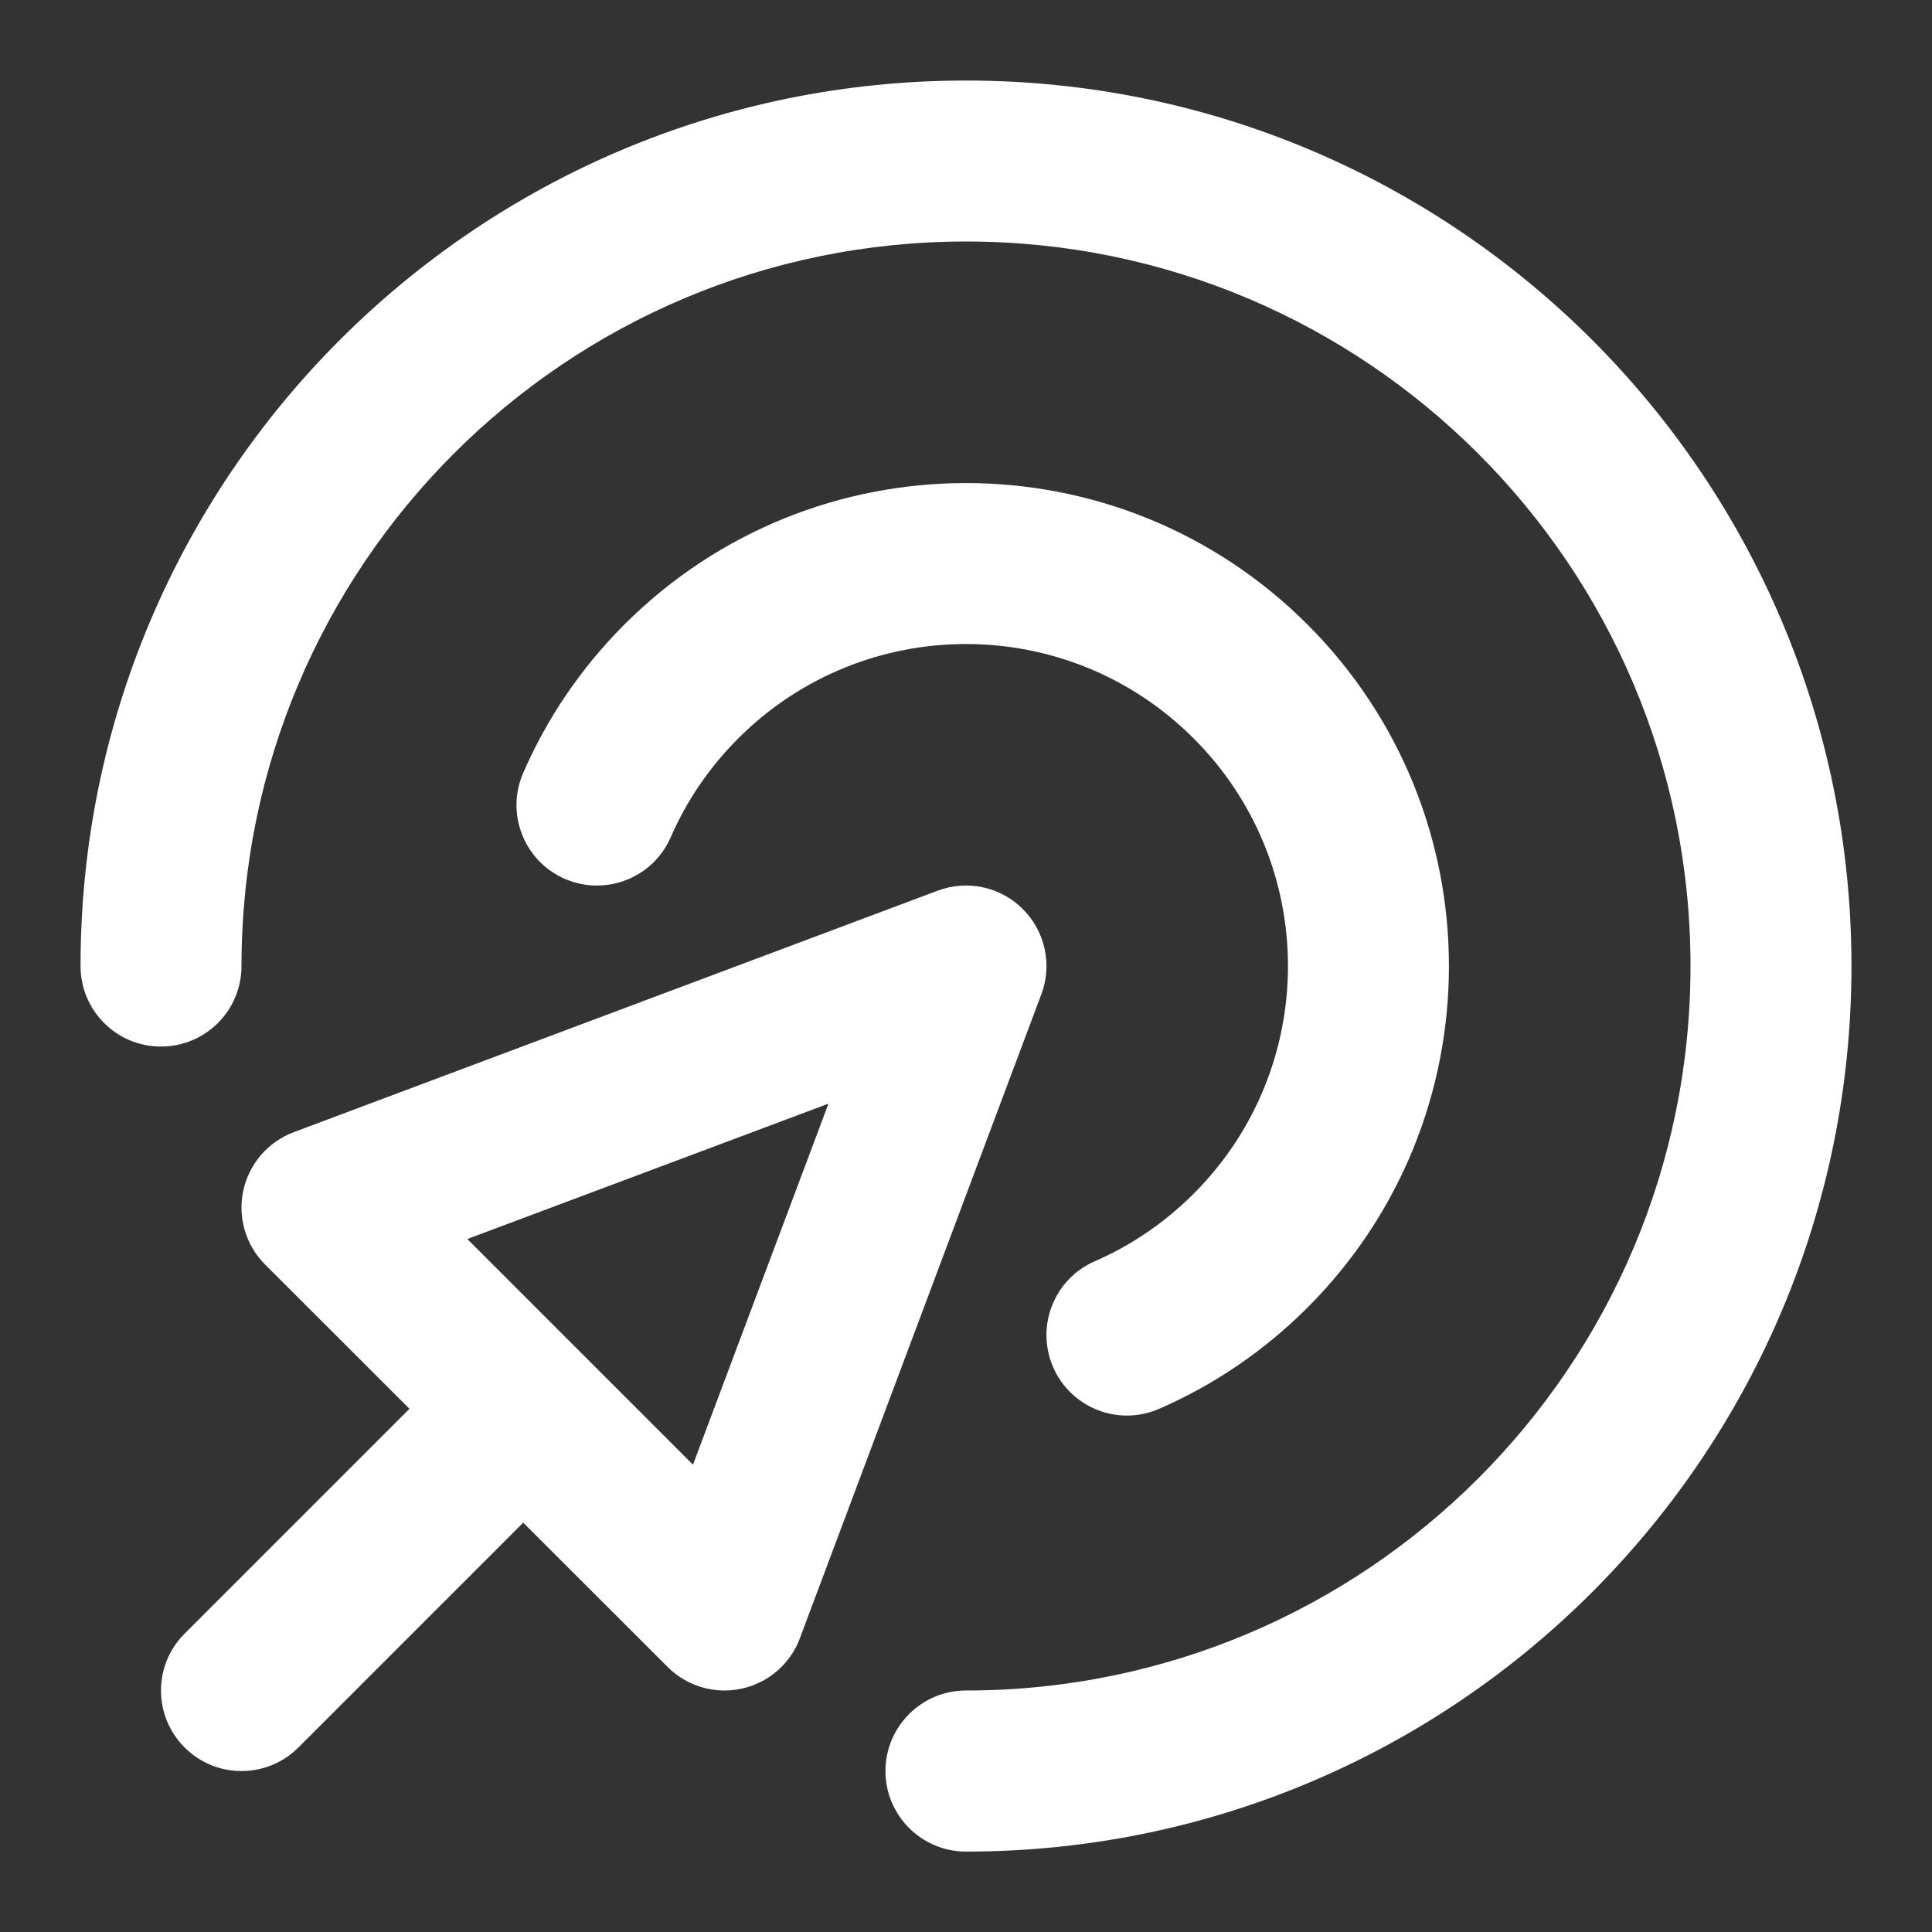 <svg width="16" height="16" viewBox="0 0 16 16" fill="none" xmlns="http://www.w3.org/2000/svg">
<rect x="0" y="0" width="16" height="16" fill="#333333" stroke="none"/>
<path d="M8 2C4.686 2 2 4.687 2 8C2 8.369 1.702 8.667 1.333 8.667C0.965 8.667 0.667 8.369 0.667 8C0.667 3.95 3.95 0.667 8 0.667C12.05 0.667 15.333 3.95 15.333 8C15.333 12.05 12.05 15.334 8 15.334C7.632 15.334 7.333 15.035 7.333 14.667C7.333 14.299 7.632 14 8 14C11.314 14 14 11.314 14 8C14 4.687 11.314 2 8 2Z" fill="white"/>
<path fill-rule="evenodd" clip-rule="evenodd" d="M8.471 7.529C8.656 7.714 8.716 7.99 8.624 8.234L6.624 13.568C6.545 13.78 6.363 13.937 6.141 13.985C5.92 14.033 5.689 13.965 5.529 13.805L4.333 12.61L2.471 14.472C2.211 14.732 1.789 14.732 1.529 14.472C1.268 14.211 1.268 13.789 1.529 13.529L3.391 11.667L2.195 10.472C2.035 10.312 1.967 10.081 2.015 9.859C2.063 9.638 2.22 9.456 2.433 9.376L7.766 7.376C8.011 7.284 8.287 7.344 8.471 7.529ZM3.87 10.261L5.739 12.13L6.861 9.14L3.87 10.261Z" fill="white"/>
<path d="M6.114 6.115C7.156 5.073 8.844 5.073 9.885 6.115C10.927 7.156 10.927 8.845 9.885 9.886C9.641 10.13 9.363 10.316 9.067 10.445C8.729 10.592 8.575 10.985 8.722 11.323C8.869 11.66 9.262 11.815 9.6 11.667C10.046 11.473 10.464 11.193 10.828 10.829C12.39 9.267 12.39 6.734 10.828 5.172C9.266 3.61 6.734 3.61 5.171 5.172C4.807 5.536 4.527 5.954 4.333 6.401C4.186 6.738 4.34 7.131 4.677 7.278C5.015 7.425 5.408 7.271 5.555 6.933C5.684 6.637 5.87 6.359 6.114 6.115Z" fill="white"/>
</svg>
